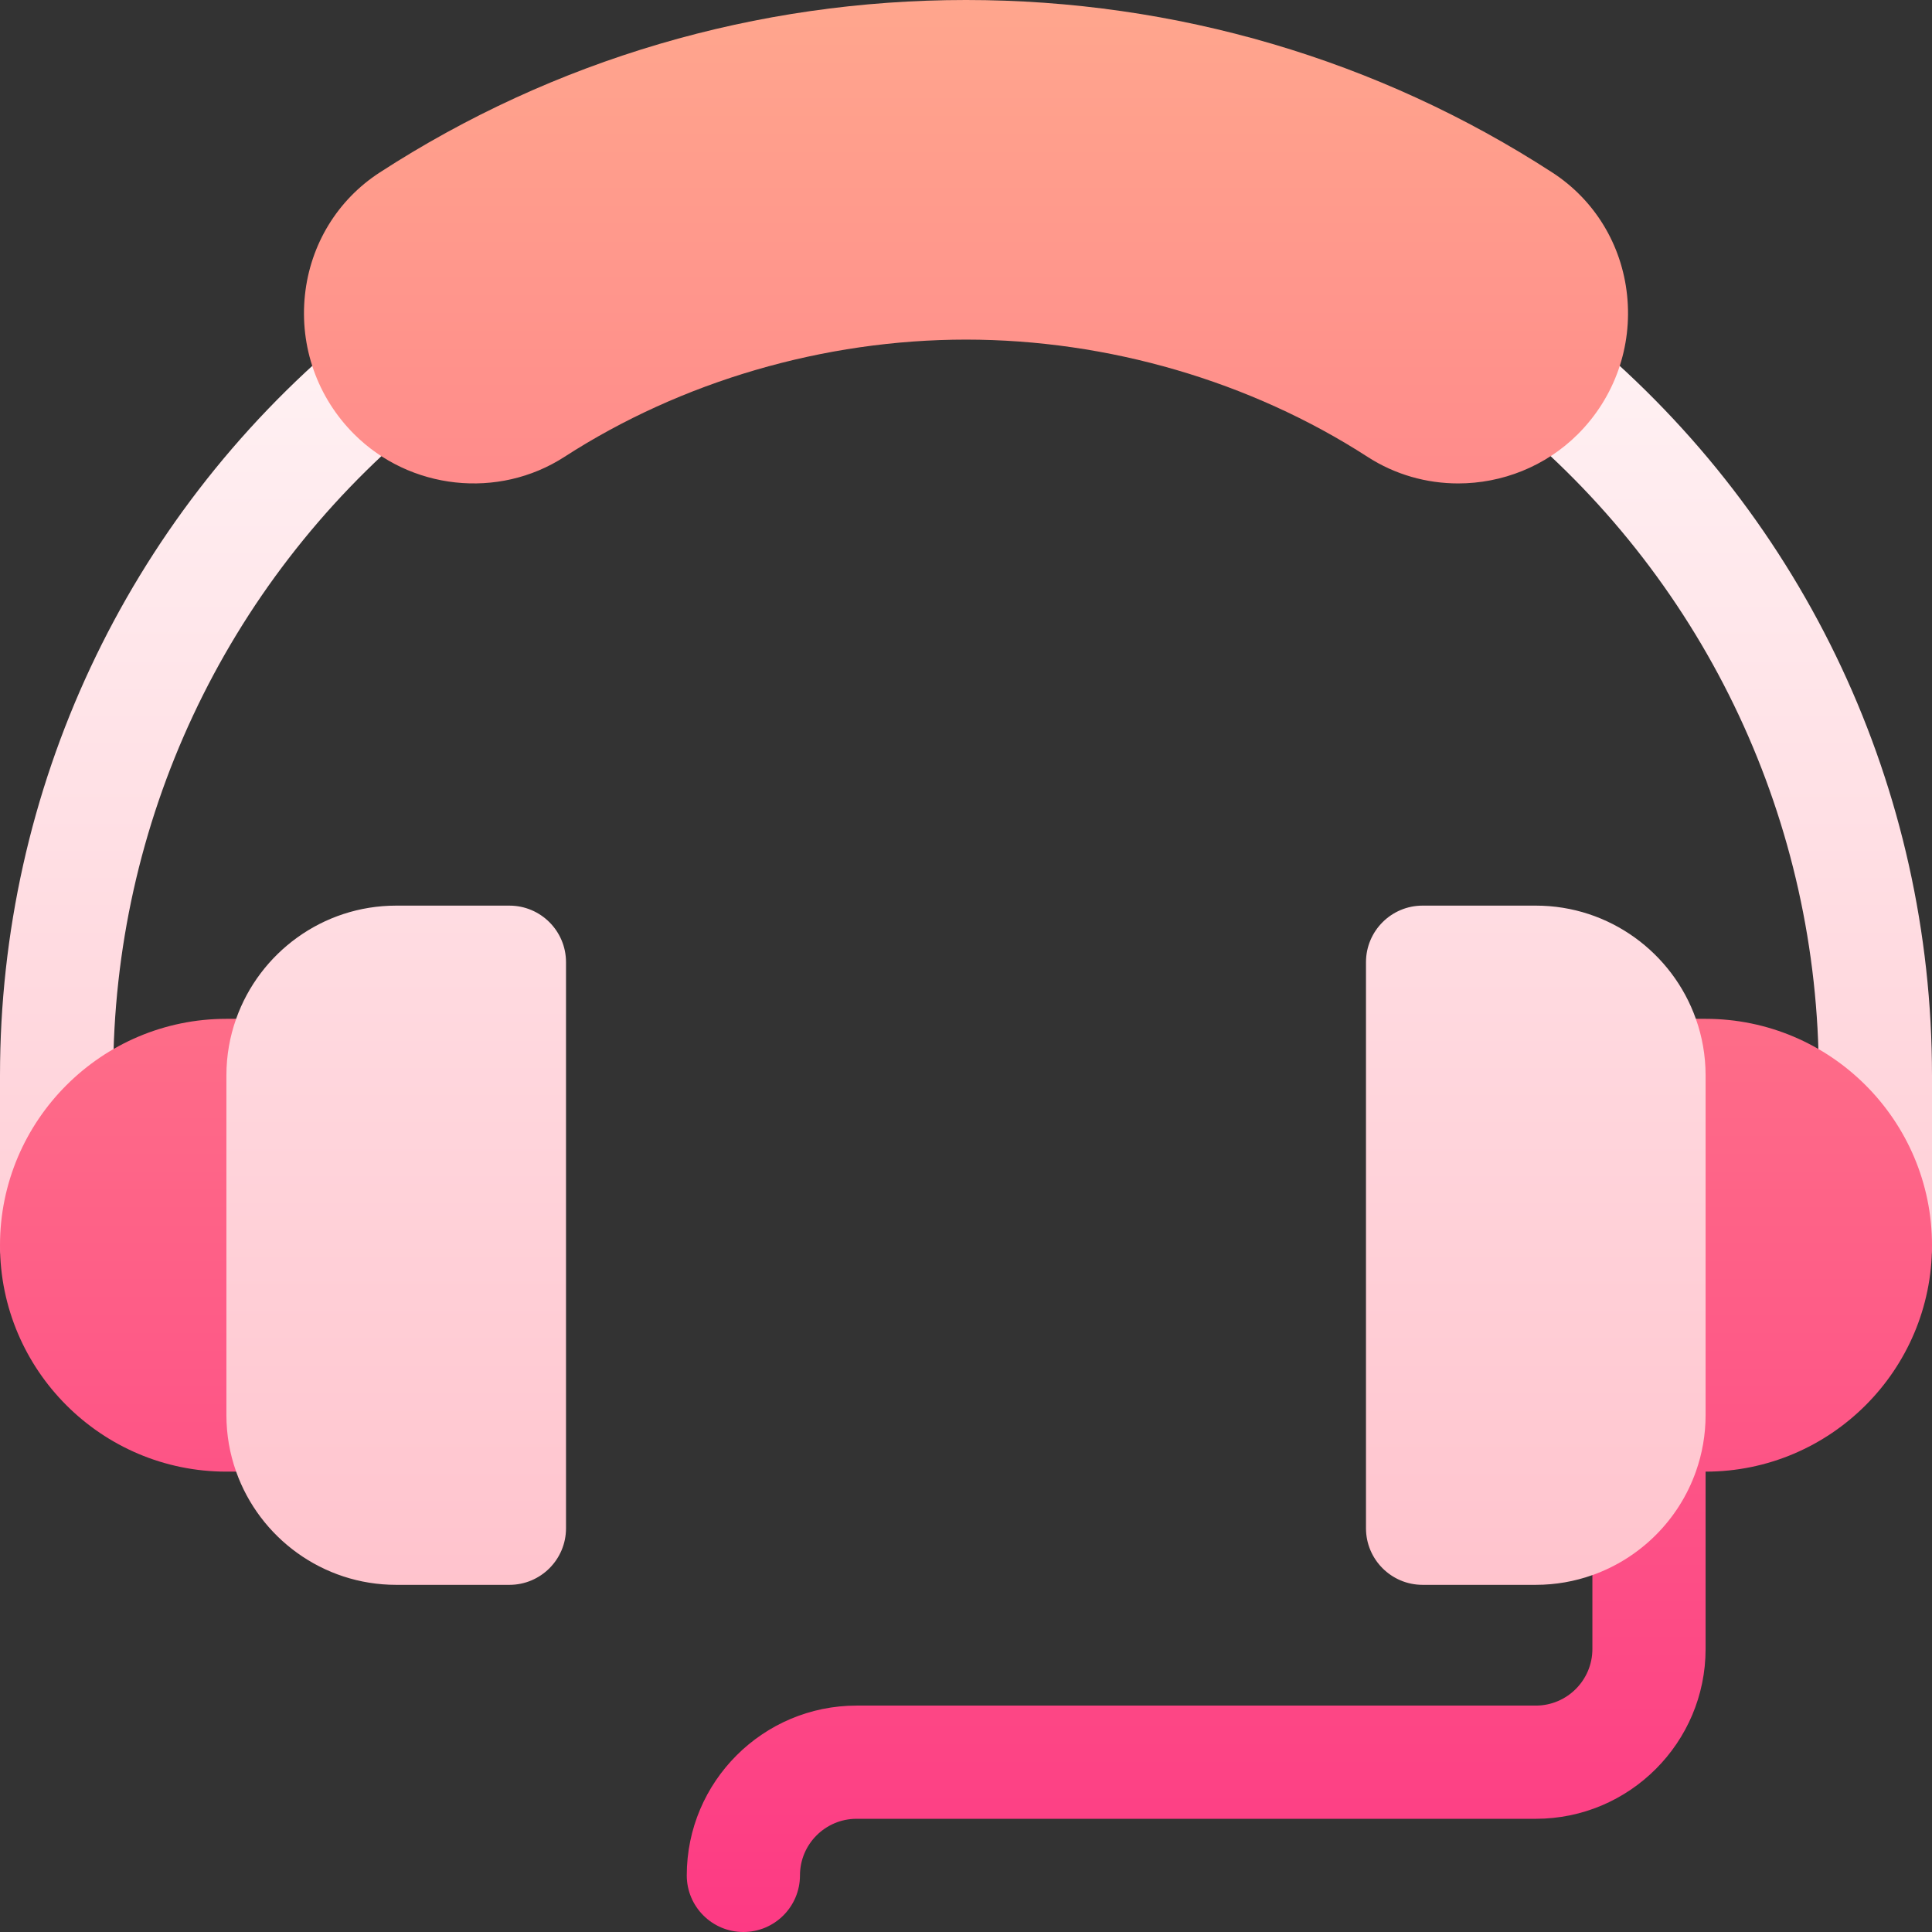 <svg id="Capa_1" enable-background="new 0 0 512 512" height="512" viewBox="0 0 512 512" width="512" xmlns="http://www.w3.org/2000/svg" xmlns:xlink="http://www.w3.org/1999/xlink"><rect x="0" y="0" width="512" height="512" fill="#333333" stroke="none"/><linearGradient id="SVGID_1_" gradientUnits="userSpaceOnUse" x1="256" x2="256" y1="430" y2="85.701"><stop offset="0" stop-color="#ffc2cc"/><stop offset="1" stop-color="#fff2f4"/></linearGradient><linearGradient id="SVGID_2_" gradientUnits="userSpaceOnUse" x1="256" x2="256" y1="512" y2="0"><stop offset="0" stop-color="#fd3a84"/><stop offset="1" stop-color="#ffa68d"/></linearGradient><g><g><g><path d="m420.358 89.188c-6.357-5.31-15.817-4.46-21.129 1.898-5.31 6.358-4.46 15.818 1.898 21.128 51.396 42.922 80.873 105.899 80.873 172.786l-32.58-15c-6.18-17.46-22.87-30-42.42-30h-30c-8.28 0-15 6.72-15 15v150c0 8.28 6.72 15 15 15h30c5.26 0 10.31-.91 15-2.58l20 12.58 10-41.19 30-13.81v-45c0 8.284 6.716 15 15 15s15-6.716 15-15v-45c0-75.804-33.402-147.175-91.642-195.812zm-285.358 150.812h-30c-19.55 0-36.24 12.54-42.42 30l-32.58 15c0-66.887 29.477-129.864 80.872-172.786 6.358-5.31 7.208-14.77 1.898-21.128-5.313-6.358-14.77-7.208-21.129-1.898-58.239 48.637-91.641 120.008-91.641 195.812v45c0 8.284 6.716 15 15 15s15-6.716 15-15v45l32.58 15c6.18 17.46 22.87 30 42.42 30h30c8.28 0 15-6.72 15-15v-150c0-8.28-6.72-15-15-15z" fill="url(#SVGID_1_)"/></g></g><g><g><path d="m362.432 121.082c7.316 4.727 15.673 7.032 24.003 7.032 11.589 0 23.128-4.462 31.741-13.076 9.714-9.714 14.457-23.143 13.014-36.843-1.409-13.385-8.621-25.216-19.787-32.46-46.117-29.921-99.854-45.735-155.403-45.735s-109.286 15.814-155.402 45.734c-11.166 7.245-18.378 19.076-19.787 32.461-1.443 13.7 3.3 27.129 13.014 36.842 14.804 14.804 38.248 17.348 55.744 6.044 31.023-20.043 68.822-31.081 106.431-31.081s75.408 11.038 106.432 31.082zm-299.852 148.918h-2.58c-33.08 0-60 26.92-60 60s26.92 60 60 60h2.58c-1.67-4.69-2.58-9.74-2.58-15v-90c0-5.26.91-10.31 2.58-15zm389.42 0h-2.58c1.67 4.69 2.58 9.74 2.58 15v90c0 5.26-.91 10.31-2.58 15-4.52 12.77-14.66 22.9-27.42 27.42v19.58c0 8.27-6.73 15-15 15h-180c-24.81 0-45 20.18-45 45 0 8.28 6.72 15 15 15s15-6.72 15-15.01c0-8.26 6.73-14.99 15-14.99h180c24.81 0 45-20.19 45-45v-47c33.08 0 60-26.92 60-60s-26.92-60-60-60z" fill="url(#SVGID_2_)"/></g></g></g></svg>
